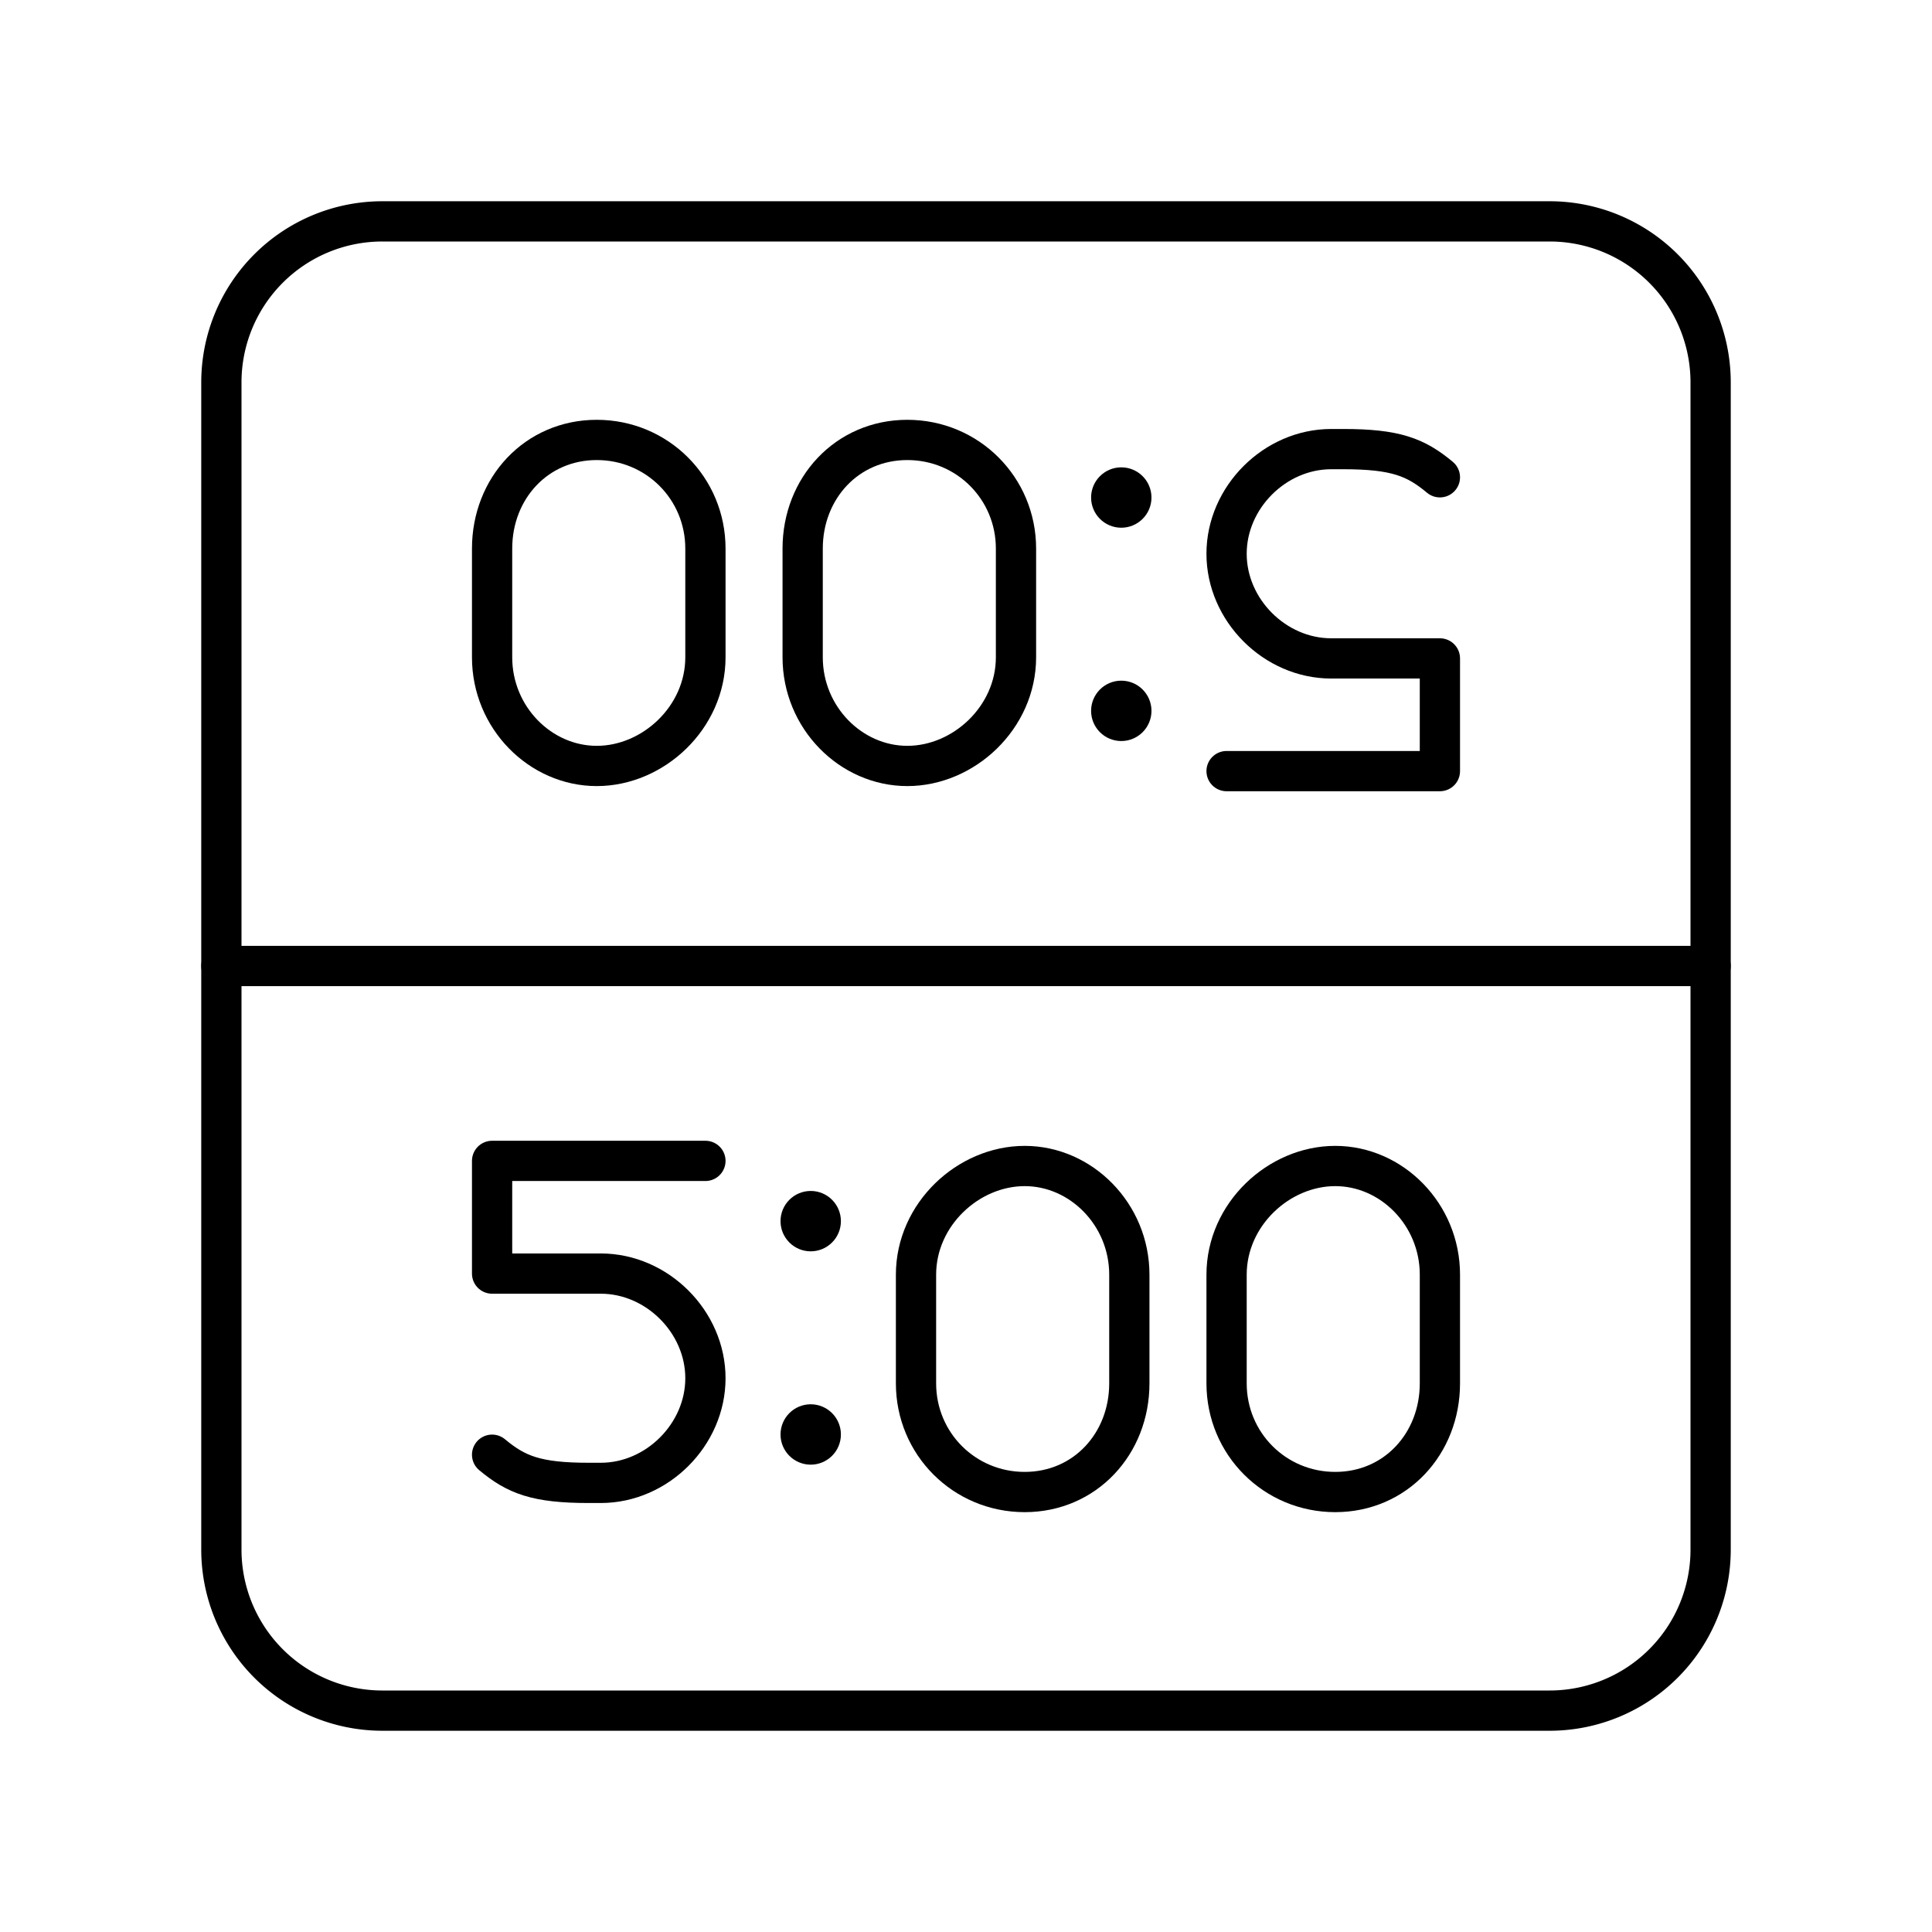<svg xmlns="http://www.w3.org/2000/svg" width="3em" height="3em" viewBox="0 0 48 48"><path fill="none" stroke="currentColor" stroke-linecap="round" stroke-linejoin="round" d="M38.5 5.5h-29a4 4 0 0 0-4 4v29a4 4 0 0 0 4 4h29a4 4 0 0 0 4-4v-29a4 4 0 0 0-4-4"/><path fill="none" stroke="currentColor" stroke-linecap="round" stroke-linejoin="round" d="M12.226 36.142c.6.5 1.1.7 2.4.7h.3c1.4 0 2.6-1.2 2.6-2.6s-1.2-2.6-2.6-2.6h-2.7v-2.8h5.3"/><circle cx="20.142" cy="35.639" r=".75" fill="currentColor"/><circle cx="20.142" cy="30.339" r=".75" fill="currentColor"/><path fill="none" stroke="currentColor" stroke-linecap="round" stroke-linejoin="round" d="M22.758 34.369c0 1.5 1.2 2.7 2.7 2.7s2.6-1.2 2.6-2.7v-2.7c0-1.5-1.2-2.7-2.6-2.7s-2.7 1.2-2.7 2.7zm7.716 0c0 1.5 1.2 2.7 2.7 2.7s2.6-1.2 2.6-2.7v-2.7c0-1.5-1.2-2.7-2.6-2.7s-2.7 1.2-2.7 2.7z" class="b"/><path fill="none" stroke="currentColor" stroke-linecap="round" stroke-linejoin="round" d="M5.5 24h37m-6.726-12.142c-.6-.5-1.1-.7-2.4-.7h-.3c-1.4 0-2.6 1.2-2.6 2.6s1.2 2.6 2.6 2.6h2.7v2.8h-5.3"/><circle cx="27.858" cy="12.361" r=".75" fill="currentColor"/><circle cx="27.858" cy="17.661" r=".75" fill="currentColor"/><path fill="none" stroke="currentColor" stroke-linecap="round" stroke-linejoin="round" d="M25.242 13.63c0-1.5-1.2-2.7-2.7-2.7s-2.6 1.2-2.6 2.7v2.7c0 1.5 1.2 2.7 2.6 2.7s2.7-1.2 2.7-2.7zm-7.716 0c0-1.5-1.2-2.7-2.7-2.7s-2.6 1.2-2.6 2.7v2.7c0 1.5 1.2 2.7 2.6 2.7s2.7-1.2 2.7-2.7z" class="b"/></svg>